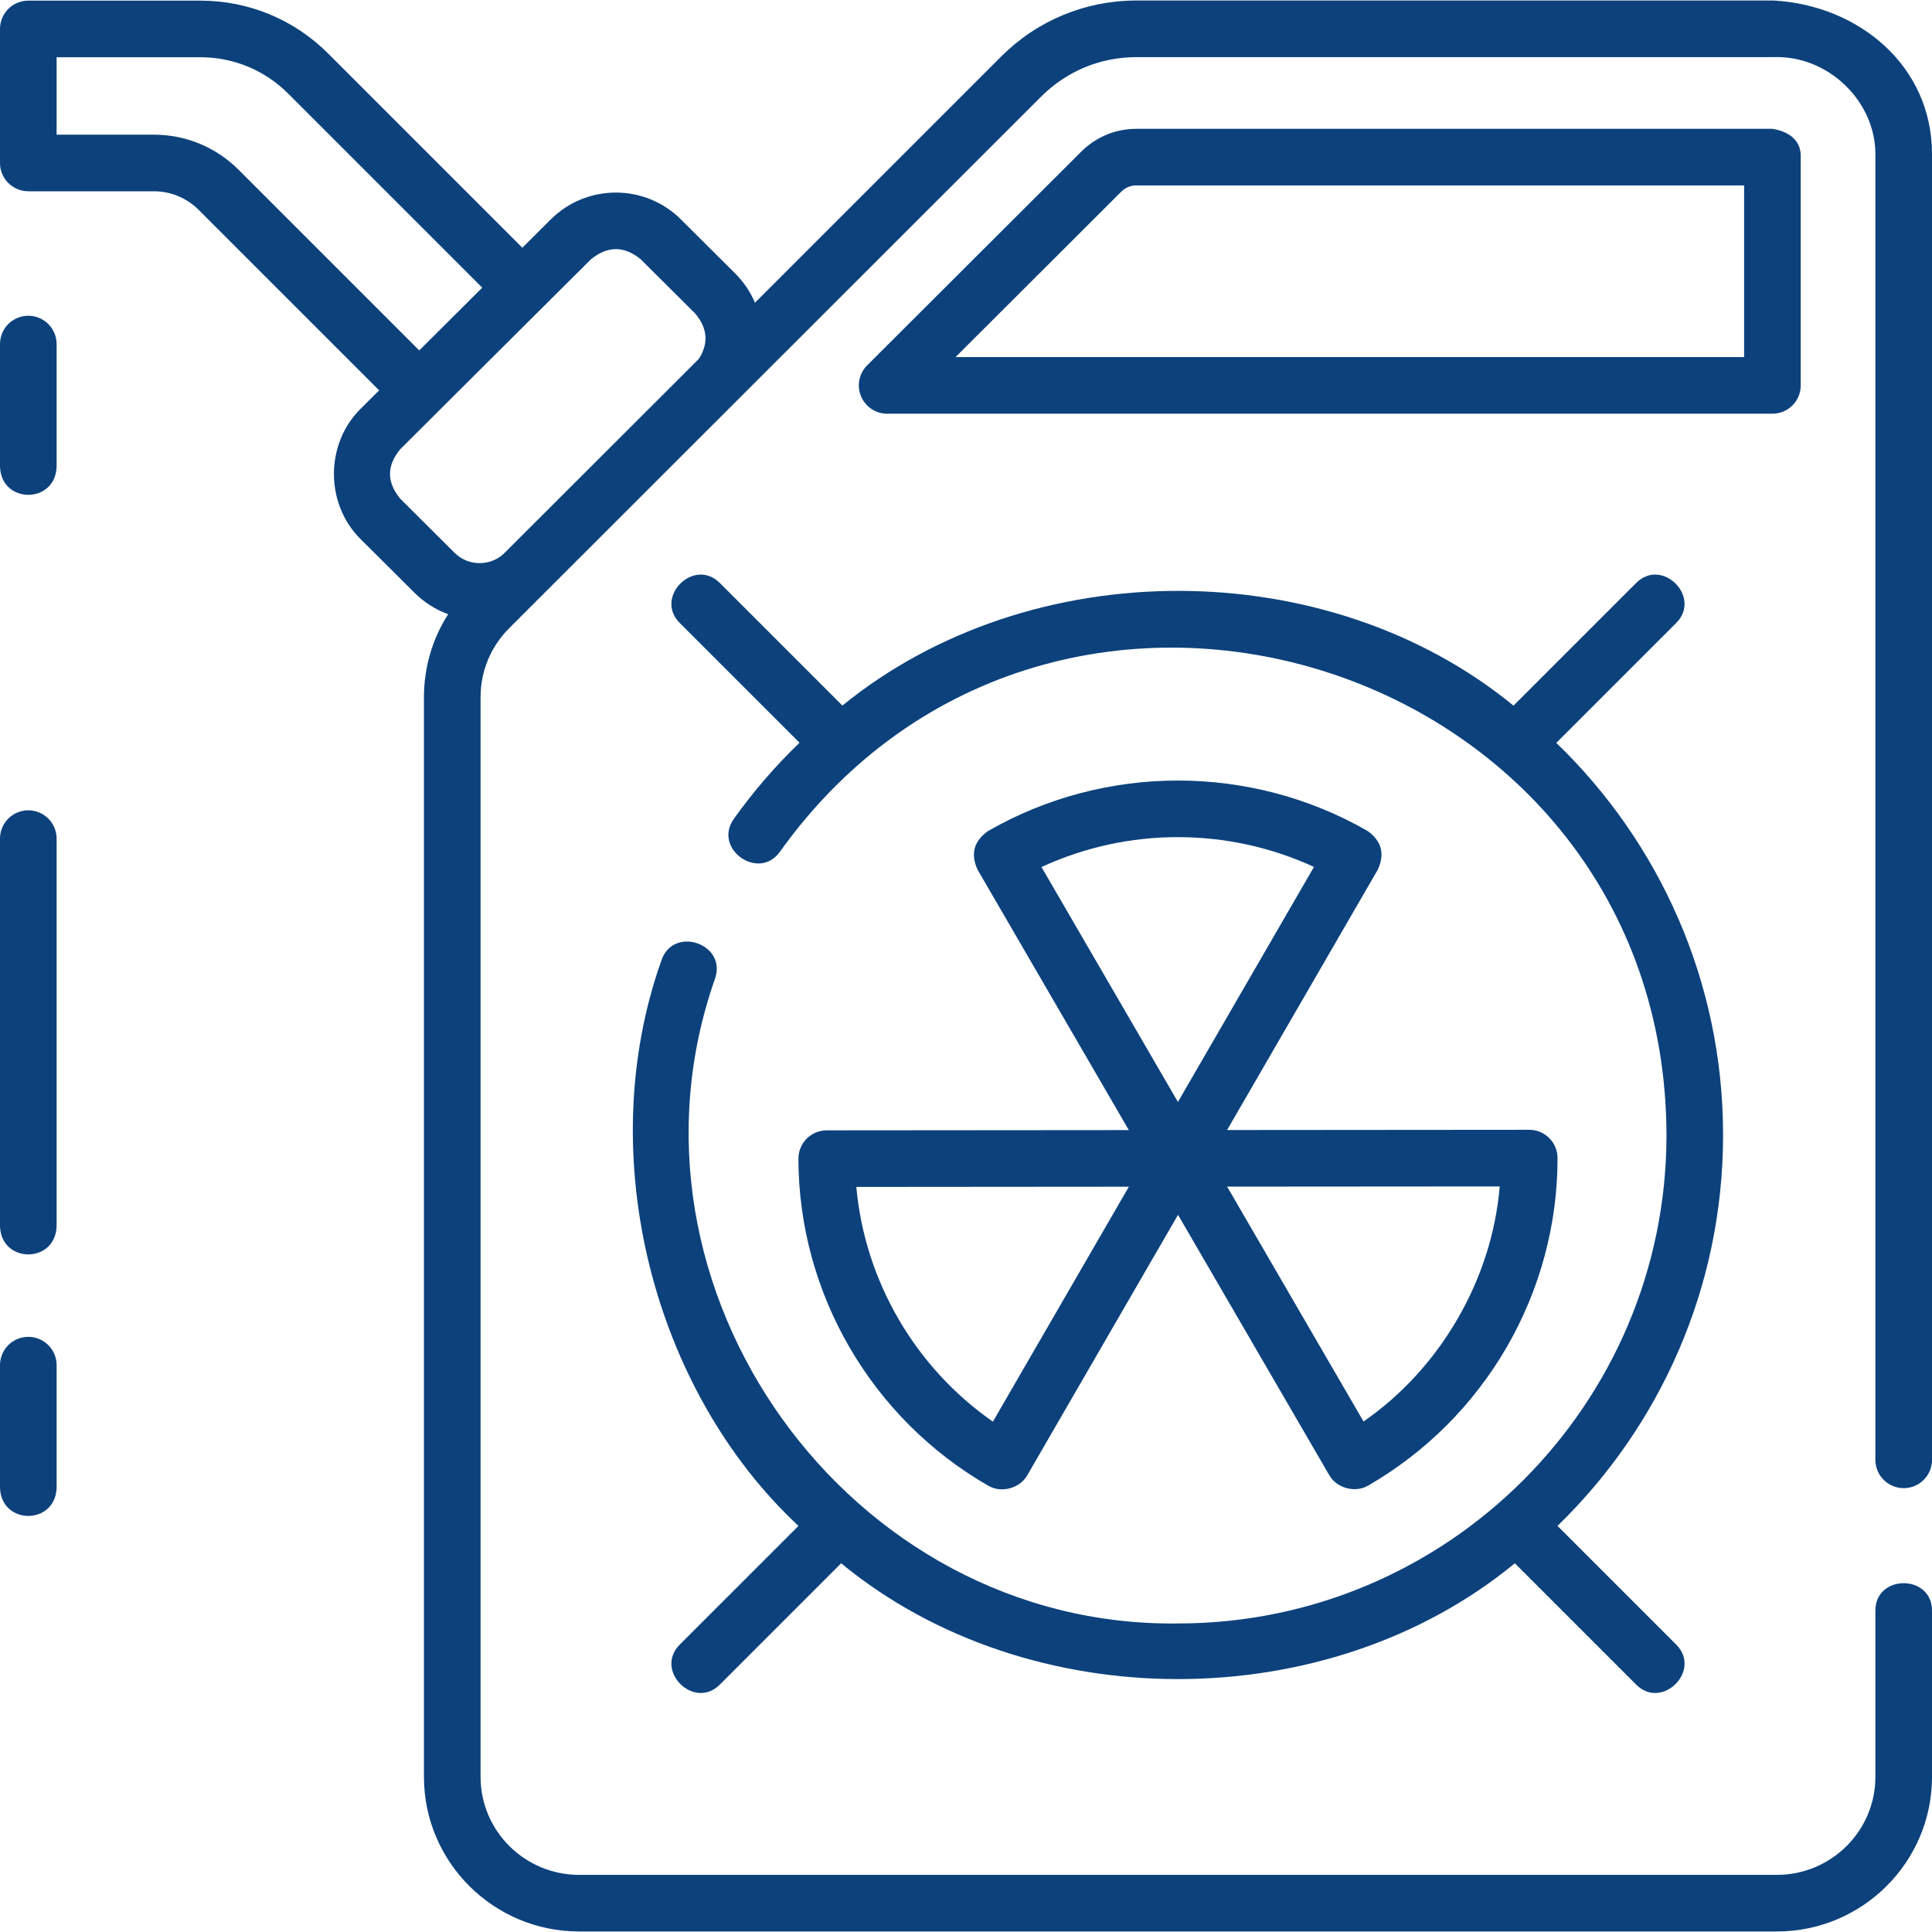 <svg xmlns="http://www.w3.org/2000/svg" width="100" viewBox="0 0 375 375" height="100" version="1.0"><path fill="#0C417C" d="M 369.508 288.848 C 372.543 288.848 375 286.391 375 283.355 L 375 29.902 C 375 12.695 360.707 1.02 344.293 0.102 L 220.449 0.102 C 210.578 0.137 201.301 4 194.32 10.977 L 146.539 58.762 C 145.648 56.656 144.352 54.723 142.684 53.062 L 132.148 42.574 C 125.195 35.648 113.879 35.648 106.926 42.574 L 101.387 48.086 L 63.703 10.398 C 57.074 3.773 48.266 0.125 38.891 0.125 L 5.492 0.125 C 2.461 0.125 0 2.582 0 5.617 L 0 31.633 C 0 34.664 2.461 37.125 5.492 37.125 L 29.844 37.125 C 33.137 37.125 36.23 38.406 38.559 40.734 L 73.59 75.766 L 69.953 79.387 C 63.113 86.195 63.102 97.773 69.953 104.598 L 80.488 115.09 C 82.387 116.98 84.617 118.355 86.988 119.215 C 83.93 123.984 82.289 129.531 82.289 135.332 L 82.289 344.895 C 82.289 361.438 95.797 374.898 112.398 374.898 L 344.891 374.898 C 361.492 374.898 375 361.438 375 344.895 L 375 312.621 C 375 305.52 364.012 305.52 364.012 312.621 L 364.012 344.895 C 364.012 355.379 355.434 363.91 344.891 363.91 L 112.398 363.91 C 101.855 363.91 93.277 355.379 93.277 344.895 L 93.277 135.332 C 93.277 130.258 95.262 125.484 98.867 121.895 L 202.09 18.746 C 207.004 13.832 213.539 11.113 220.488 11.086 L 344.32 11.086 C 354.797 10.73 364.012 19.605 364.012 29.902 L 364.012 283.355 C 364.012 286.391 366.473 288.848 369.508 288.848 Z M 46.324 32.965 C 41.922 28.562 36.07 26.141 29.844 26.141 L 10.988 26.141 L 10.988 11.109 L 38.891 11.109 C 45.328 11.109 51.383 13.617 55.934 18.168 L 93.602 55.836 L 81.375 68.016 Z M 77.707 96.816 C 75.031 93.602 75.031 90.387 77.707 87.172 L 85.242 79.664 C 85.246 79.664 85.25 79.66 85.25 79.66 C 85.25 79.656 85.254 79.656 85.254 79.652 L 114.676 50.355 C 117.918 47.688 121.156 47.688 124.398 50.355 L 134.93 60.848 C 137.34 63.695 137.578 66.629 135.645 69.656 L 97.73 107.523 C 95.035 109.969 90.844 109.895 88.238 107.305 Z M 77.707 96.816"/><path fill="#0C417C" d="M 349.516 74.809 L 349.516 30.223 C 349.516 26.961 346.82 25.438 344.012 25.004 L 220.527 25.004 C 216.496 25.016 212.711 26.594 209.863 29.441 L 168.312 70.918 C 166.738 72.488 166.266 74.852 167.117 76.906 C 167.965 78.961 169.969 80.301 172.191 80.301 L 344.023 80.301 C 347.059 80.301 349.52 77.84 349.52 74.809 Z M 338.531 69.312 L 185.469 69.312 L 217.629 37.211 C 218.426 36.418 219.441 35.992 220.559 35.988 L 338.531 35.988 Z M 338.531 69.312"/><path fill="#0C417C" d="M 5.492 157.281 C 2.461 157.281 0 159.738 0 162.773 L 0 238.027 C 0.254 245.301 10.738 245.293 10.988 238.027 L 10.988 162.773 C 10.988 159.738 8.527 157.281 5.492 157.281 Z M 5.492 157.281"/><path fill="#0C417C" d="M 5.492 259.48 C 2.461 259.48 0 261.938 0 264.973 L 0 288.789 C 0.254 296.062 10.738 296.055 10.988 288.789 L 10.988 264.973 C 10.988 261.938 8.527 259.48 5.492 259.48 Z M 5.492 259.48"/><path fill="#0C417C" d="M 5.492 61.289 C 2.461 61.289 0 63.746 0 66.781 L 0 90.594 C 0.254 97.867 10.738 97.863 10.988 90.594 L 10.988 66.781 C 10.988 63.746 8.527 61.289 5.492 61.289 Z M 5.492 61.289"/><path fill="#0C417C" d="M 334.449 220.297 C 334.449 190.449 322.027 163.445 302.078 144.191 L 325.348 120.922 C 330.371 115.898 322.602 108.129 317.582 113.152 L 293.77 136.965 C 257.715 107.406 200.16 107.125 163.508 136.949 L 139.711 113.152 C 134.688 108.129 126.918 115.898 131.941 120.918 L 155.188 144.164 C 150.527 148.652 146.254 153.59 142.438 158.941 C 138.316 164.727 147.262 171.102 151.383 165.32 C 204.77 90.73 323.203 128.461 323.465 220.297 C 323.465 272.578 280.93 315.113 228.645 315.113 C 164.754 315.945 117.598 250.074 138.805 189.891 C 141.082 183.164 130.676 179.645 128.398 186.371 C 114.918 224.172 126.75 269.863 154.984 296.176 L 131.941 319.215 C 126.918 324.238 134.688 332.008 139.711 326.984 L 163.266 303.43 C 199.629 333.406 257.672 333.402 294.027 303.43 L 317.582 326.984 C 322.602 332.008 330.371 324.238 325.352 319.215 L 302.309 296.176 C 322.121 276.938 334.449 250.027 334.449 220.297 Z M 334.449 220.297"/><path fill="#0C417C" d="M 156.574 221.012 C 155.547 222.047 154.969 223.445 154.973 224.902 C 155.008 251.031 169.148 275.363 191.875 288.406 C 194.375 289.844 197.922 288.891 199.367 286.395 L 228.652 235.793 L 258.031 286.367 C 259.48 288.863 263.023 289.809 265.52 288.371 C 276.668 281.957 285.98 272.66 292.453 261.48 C 298.926 250.297 302.336 237.605 302.316 224.777 C 302.312 221.746 299.852 219.289 296.82 219.293 L 238.176 219.34 L 267.434 168.789 C 268.84 165.723 268.168 163.219 265.414 161.27 C 242.691 148.234 214.477 148.25 191.77 161.309 C 189.016 163.258 188.348 165.766 189.758 168.828 L 219.105 219.352 L 160.461 219.398 C 159.004 219.402 157.605 219.98 156.574 221.012 Z M 291.094 230.285 C 289.602 248.324 279.562 265.617 264.66 275.91 L 238.184 230.324 Z M 255.039 168.27 L 228.637 213.891 L 202.152 168.293 C 218.871 160.559 238.312 160.551 255.039 168.27 Z M 219.113 230.34 L 192.719 275.945 C 177.617 265.414 167.871 248.664 166.211 230.383 Z M 219.113 230.34"/></svg>